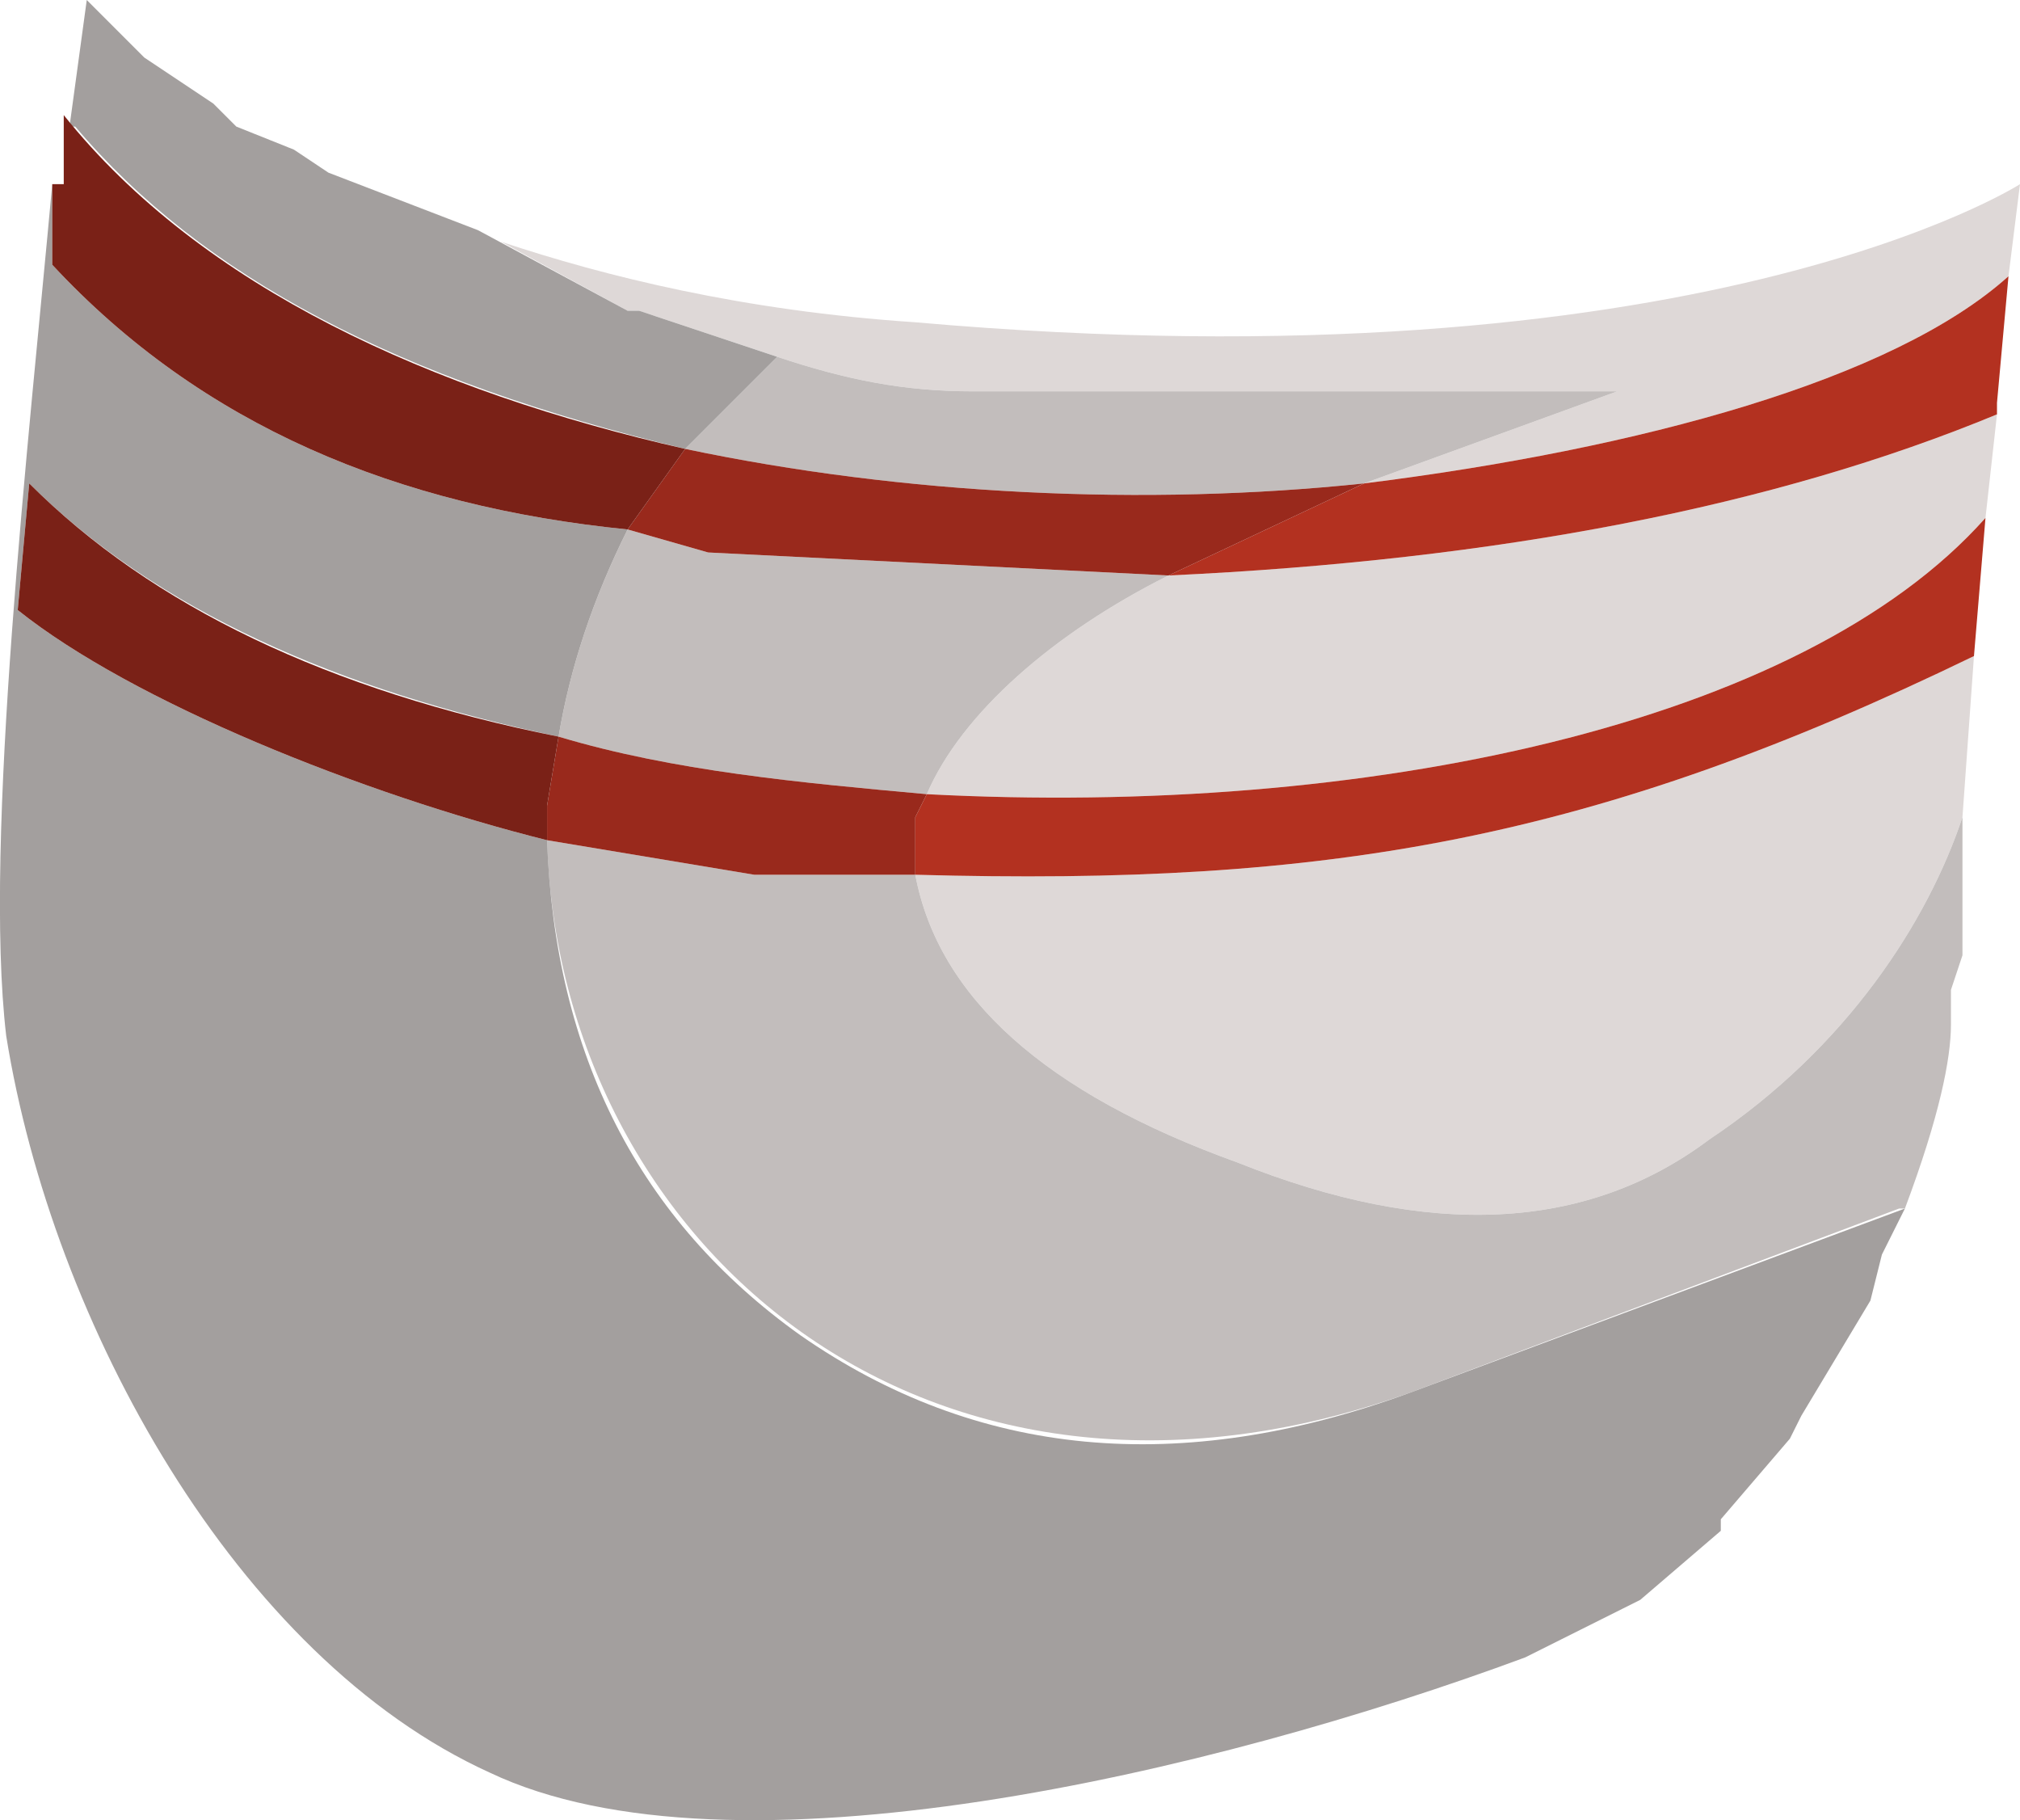 <?xml version="1.0" encoding="UTF-8" standalone="no"?>
<!-- Generator: flash2svg, http://dissentgraphics.com/tools/flash2svg -->

<svg
   xmlns:dc="http://purl.org/dc/elements/1.1/"
   xmlns:cc="http://creativecommons.org/ns#"
   xmlns:rdf="http://www.w3.org/1999/02/22-rdf-syntax-ns#"
   xmlns:svg="http://www.w3.org/2000/svg"
   xmlns="http://www.w3.org/2000/svg"
   xmlns:sodipodi="http://sodipodi.sourceforge.net/DTD/sodipodi-0.dtd"
   xmlns:inkscape="http://www.inkscape.org/namespaces/inkscape"
   id="AvatarAssets"
   image-rendering="auto"
   version="1.1"
   x="0px"
   y="0px"
   width="8.777"
   height="7.907"
   viewBox="0 0 8.777 7.907"
   inkscape:version="0.48.4 r9939"
   sodipodi:docname="AvatarAssets_sockUpperCloseA002.svg">
  <sodipodi:namedview
     pagecolor="#ffffff"
     bordercolor="#666666"
     borderopacity="1"
     objecttolerance="10"
     gridtolerance="10"
     guidetolerance="10"
     inkscape:pageopacity="0"
     inkscape:pageshadow="2"
     inkscape:window-width="640"
     inkscape:window-height="480"
     id="namedview3445"
     showgrid="false"
     fit-margin-top="0"
     fit-margin-left="0"
     fit-margin-right="0"
     fit-margin-bottom="0"
     inkscape:zoom="1.9032258"
     inkscape:cx="35.976254"
     inkscape:cy="-56.491893"
     inkscape:window-x="0"
     inkscape:window-y="0"
     inkscape:window-maximized="0"
     inkscape:current-layer="AvatarAssets" />
  <defs
     id="defs3412" />
  <g
     id="sockUpperCloseA3"
     overflow="visible"
     style="overflow:visible"
     transform="translate(3.976,2.399)">
    <g
       id="sockUpperCloseA002_0">
      <g
         id="element">
        <g
           id="drawingObject">
          <path
             id="path"
             d="m 3.051,-0.699 -1.1,0.4 c 1.2,-0.15 2.3,-0.45 2.8,-0.9 l 0.05,-0.4 c 0,0 -1.4,0.9 -4.8,0.6 -0.75,-0.05 -1.35,-0.2 -1.8,-0.35 l 0.55,0.3 0.05,0 0.6,0.2 c 0.3,0.1 0.55,0.15 0.85,0.15 l 2.8,0 z"
             inkscape:connector-curvature="0"
             style="fill:#ded8d7" />
        </g>
        <g
           id="drawingObject1">
          <path
             id="path1"
             d="m 4.601,0.451 c -1.65,0.8 -2.8,1 -4.6,0.95 q 0.15,0.8 1.4,1.25 1.25,0.5 2.05,-0.1 c 0.6,-0.4 0.95,-0.95 1.1,-1.4 l 0.05,-0.7 z"
             inkscape:connector-curvature="0"
             style="fill:#ded8d7" />
        </g>
        <g
           id="drawingObject2">
          <path
             id="path2"
             d="m 4.651,-0.149 0.05,-0.45 q -1.45,0.6 -3.6,0.7 c -0.5,0.25 -0.9,0.6 -1.05,0.95 1.9,0.1 3.8,-0.3 4.6,-1.2 z"
             inkscape:connector-curvature="0"
             style="fill:#ded8d7" />
        </g>
        <g
           id="drawingObject3">
          <path
             id="path3"
             d="m 1.951,-0.299 -0.85,0.4 q 2.15,-0.1 3.6,-0.7 l 0,-0.05 0.05,-0.55 c -0.5,0.45 -1.6,0.75 -2.8,0.9 z"
             inkscape:connector-curvature="0"
             style="fill:#b33120" />
        </g>
        <g
           id="drawingObject4">
          <path
             id="path4"
             d="m 4.651,-0.149 c -0.8,0.9 -2.7,1.3 -4.6,1.2 l -0.05,0.1 0,0.25 c 1.8,0.05 2.95,-0.15 4.6,-0.95 l 0.05,-0.6 z"
             inkscape:connector-curvature="0"
             style="fill:#b33120" />
        </g>
        <g
           id="drawingObject5">
          <path
             id="path5"
             d="m 3.451,2.551 q -0.8,0.6 -2.05,0.1 -1.25,-0.45 -1.4,-1.25 l -0.7,0 -0.9,-0.15 c 0.05,1.75 1.65,3.15 3.75,2.4 l 2.125,-0.8 0.025,0 c 0.15,-0.4 0.2,-0.65 0.2,-0.8 l 0,-0.15 0.05,-0.15 0,-0.6 c -0.15,0.45 -0.5,1 -1.1,1.4 z"
             inkscape:connector-curvature="0"
             style="fill:#c2bdbc" />
        </g>
        <g
           id="drawingObject6">
          <path
             id="path6"
             d="m 1.101,0.101 -2,-0.1 -0.35,-0.1 c -0.15,0.3 -0.25,0.6 -0.3,0.9 0.5,0.15 1.05,0.2 1.6,0.25 0.15,-0.35 0.55,-0.7 1.05,-0.95 z"
             inkscape:connector-curvature="0"
             style="fill:#c2bdbc" />
        </g>
        <g
           id="drawingObject7">
          <path
             id="path7"
             d="m -0.999,-0.449 c 0.95,0.2 2,0.25 2.95,0.15 l 1.1,-0.4 -2.8,0 c -0.3,0 -0.55,-0.05 -0.85,-0.15 l -0.4,0.4 z"
             inkscape:connector-curvature="0"
             style="fill:#c2bdbc" />
        </g>
        <g
           id="drawingObject8">
          <path
             id="path8"
             d="m 1.951,-0.299 c -0.95,0.1 -2,0.05 -2.95,-0.15 l -0.25,0.35 0.35,0.1 2,0.1 0.85,-0.4 z"
             inkscape:connector-curvature="0"
             style="fill:#99291c" />
        </g>
        <g
           id="drawingObject9">
          <path
             id="path9"
             d="m -1.549,0.801 -0.05,0.3 0,0.15 0.9,0.15 0.7,0 0,-0.25 0.05,-0.1 c -0.55,-0.05 -1.1,-0.1 -1.6,-0.25 z"
             inkscape:connector-curvature="0"
             style="fill:#99291c" />
        </g>
        <g
           id="drawingObject10">
          <path
             id="path10"
             d="m -1.199,-1.049 -0.05,0 -0.65,-0.35 -0.65,-0.25 -0.15,-0.1 -0.25,-0.1 -0.1,-0.1 -0.3,-0.2 -0.25,-0.25 -0.075,0.55 0.025,0 c 0.55,0.65 1.4,1.1 2.65,1.4 l 0.4,-0.4 -0.6,-0.2 z"
             inkscape:connector-curvature="0"
             style="fill:#a39f9e" />
        </g>
        <g
           id="drawingObject11">
          <path
             id="path11"
             d="m 4.301,2.851 -2.15,0.8 q -1.5,0.55 -2.65,-0.25 -1.05,-0.75 -1.1,-2.15 c -0.8,-0.2 -1.8,-0.6 -2.3,-1 l 0.05,-0.55 c 0.55,0.55 1.35,0.9 2.3,1.1 0.05,-0.3 0.15,-0.6 0.3,-0.9 -1,-0.1 -1.85,-0.45 -2.5,-1.15 l 0,-0.35 c -0.1,1.1 -0.3,2.85 -0.2,3.7 0.2,1.25 1,2.7 2.1,3.2 1.05,0.5 3.15,0 4.5,-0.5 l 0.5,-0.25 0.35,-0.3 0,-0.05 0.3,-0.35 0.05,-0.1 0.3,-0.5 0.05,-0.2 0.1,-0.2 z"
             inkscape:connector-curvature="0"
             style="fill:#a39f9e" />
        </g>
        <g
           id="drawingObject12">
          <path
             id="path12"
             d="m -3.749,-1.249 c 0.65,0.7 1.5,1.05 2.5,1.15 l 0.25,-0.35 c -1.1,-0.25 -2.1,-0.7 -2.7,-1.45 l 0,0.3 -0.05,0 0,0.35 z"
             inkscape:connector-curvature="0"
             style="fill:#7a2117" />
        </g>
        <g
           id="drawingObject13">
          <path
             id="path13"
             d="m -1.599,1.101 0.05,-0.3 q -1.5,-0.3 -2.3,-1.1 l -0.05,0.55 c 0.5,0.4 1.5,0.8 2.3,1 l 0,-0.15 z"
             inkscape:connector-curvature="0"
             style="fill:#7a2117" />
        </g>
      </g>
    </g>
  </g>
</svg>
